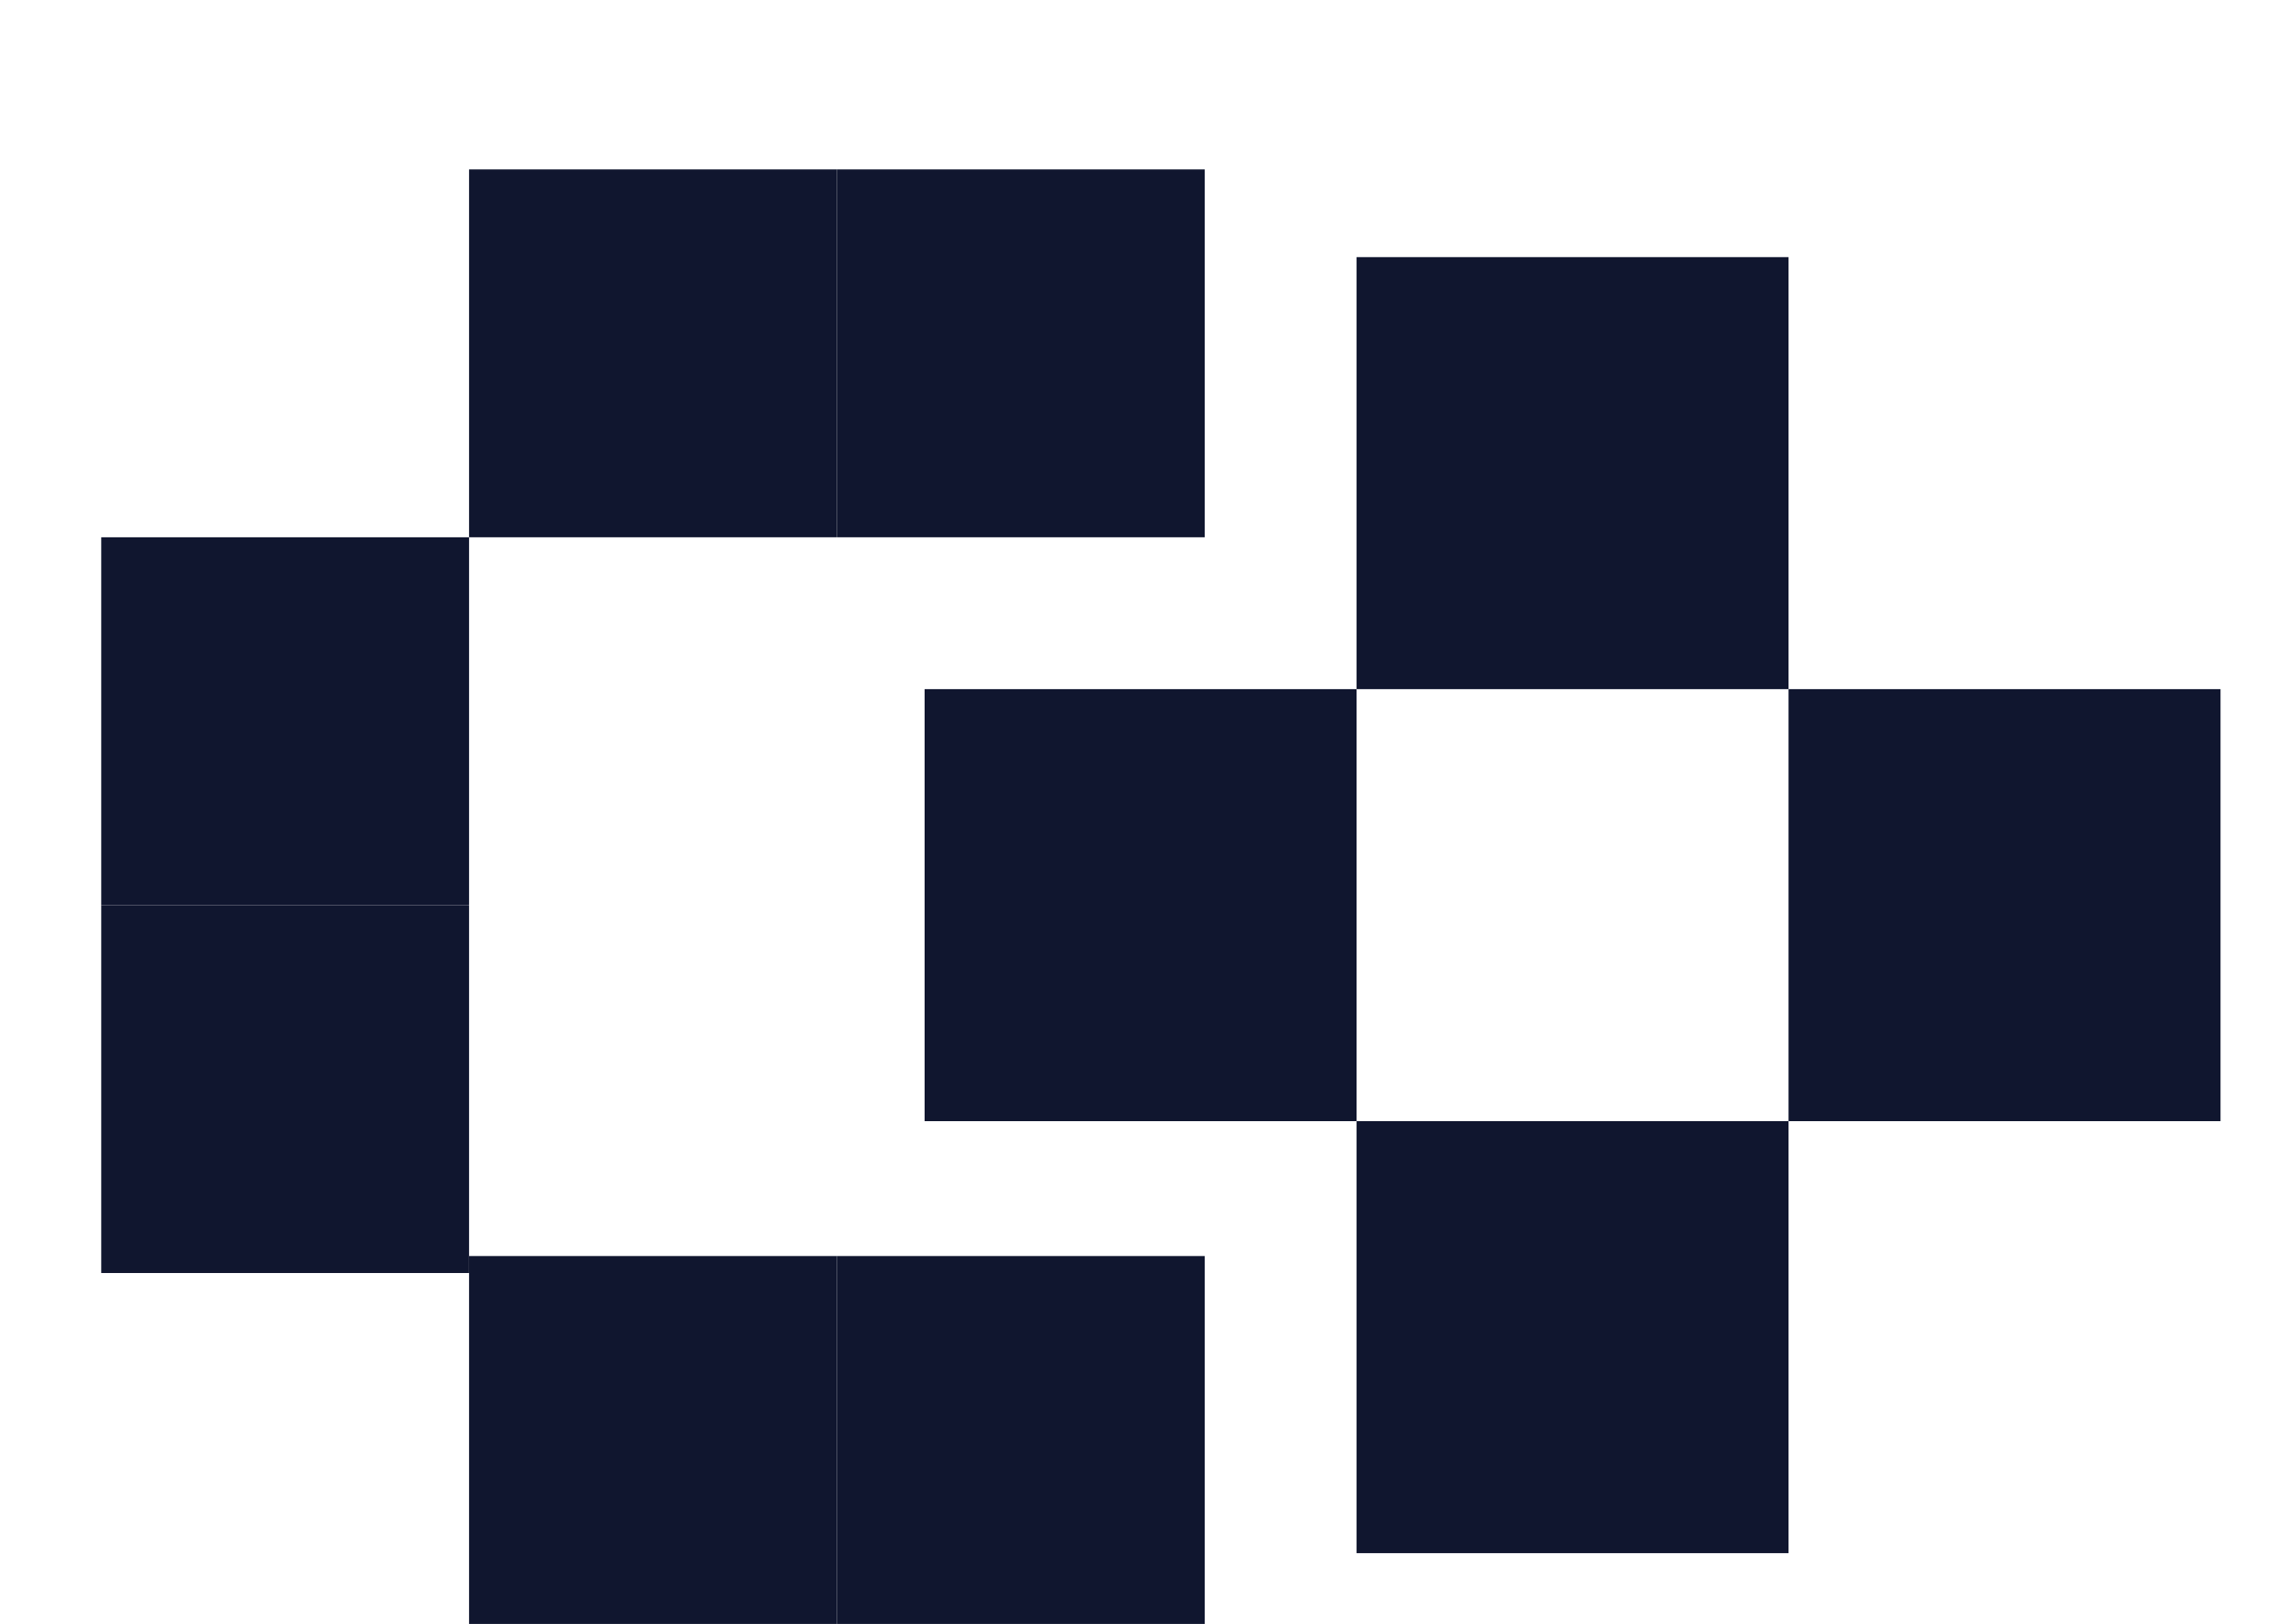 <svg id="Layer_1" data-name="Layer 1" xmlns="http://www.w3.org/2000/svg" viewBox="0 0 1518.54 1084.79"><defs><style>.cls-1{fill:#10162f;}</style></defs><rect class="cls-1" x="313.37" y="113.16" width="245.74" height="245.74"/><rect class="cls-1" x="313.37" y="839.05" width="245.74" height="245.74"/><rect class="cls-1" x="559.11" y="113.16" width="245.74" height="245.74"/><rect class="cls-1" x="559.11" y="839.05" width="245.74" height="245.74"/><rect class="cls-1" x="67.63" y="358.9" width="245.74" height="245.74"/><rect class="cls-1" x="67.63" y="604.65" width="245.74" height="245.74"/><rect class="cls-1" x="906.3" y="171.76" width="288.59" height="288.59"/><rect class="cls-1" x="617.71" y="460.35" width="288.59" height="288.59"/><rect class="cls-1" x="1194.89" y="460.35" width="288.59" height="288.59"/><rect class="cls-1" x="906.3" y="748.94" width="288.59" height="288.59"/></svg>